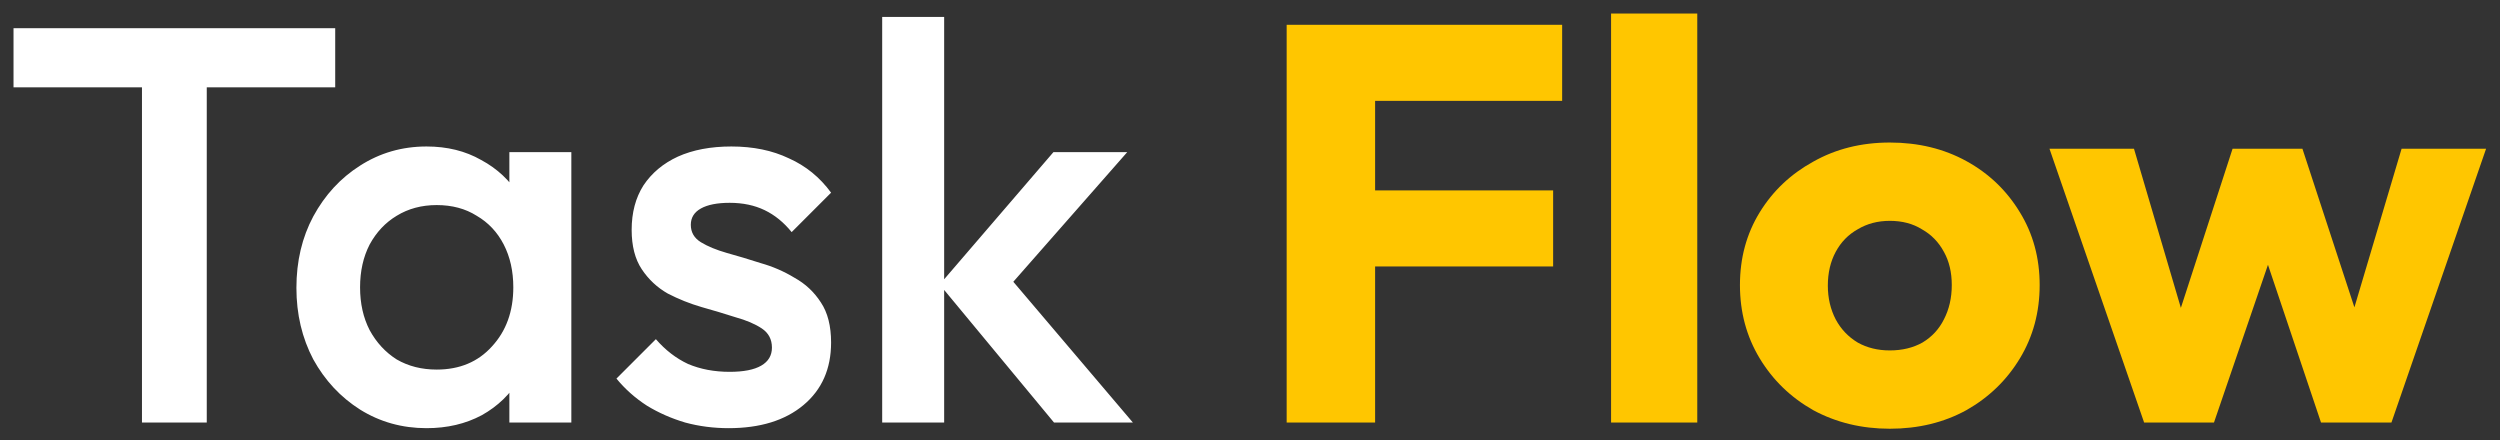<svg width="142" height="25" viewBox="0 0 142 25" fill="none" xmlns="http://www.w3.org/2000/svg">
<rect x="0" y="0" width="142" height="25" fill="#333333" stroke="none"/>
<path d="M8.064 24V2.24H11.744V24H8.064ZM0.768 4.96V1.6H19.04V4.96H0.768ZM24.228 24.32C22.841 24.32 21.582 23.968 20.452 23.264C19.342 22.56 18.457 21.611 17.796 20.416C17.156 19.2 16.836 17.845 16.836 16.352C16.836 14.837 17.156 13.483 17.796 12.288C18.457 11.072 19.342 10.112 20.452 9.408C21.582 8.683 22.841 8.32 24.228 8.32C25.401 8.32 26.436 8.576 27.332 9.088C28.249 9.579 28.974 10.261 29.508 11.136C30.041 12.011 30.308 13.003 30.308 14.112V18.528C30.308 19.637 30.041 20.629 29.508 21.504C28.996 22.379 28.281 23.072 27.364 23.584C26.446 24.075 25.401 24.32 24.228 24.32ZM24.804 20.992C26.105 20.992 27.15 20.555 27.94 19.68C28.75 18.805 29.156 17.685 29.156 16.32C29.156 15.403 28.974 14.592 28.612 13.888C28.249 13.184 27.737 12.64 27.076 12.256C26.436 11.851 25.678 11.648 24.804 11.648C23.95 11.648 23.193 11.851 22.532 12.256C21.892 12.64 21.38 13.184 20.996 13.888C20.633 14.592 20.452 15.403 20.452 16.32C20.452 17.237 20.633 18.048 20.996 18.752C21.38 19.456 21.892 20.011 22.532 20.416C23.193 20.8 23.95 20.992 24.804 20.992ZM28.932 24V19.872L29.54 16.128L28.932 12.416V8.64H32.452V24H28.932ZM41.382 24.32C40.529 24.32 39.708 24.213 38.918 24C38.129 23.765 37.404 23.445 36.742 23.04C36.081 22.613 35.505 22.101 35.014 21.504L37.254 19.264C37.788 19.883 38.396 20.352 39.078 20.672C39.782 20.971 40.572 21.12 41.446 21.12C42.236 21.12 42.833 21.003 43.238 20.768C43.644 20.533 43.846 20.192 43.846 19.744C43.846 19.275 43.654 18.912 43.27 18.656C42.886 18.4 42.385 18.187 41.766 18.016C41.169 17.824 40.529 17.632 39.846 17.44C39.185 17.248 38.545 16.992 37.926 16.672C37.329 16.331 36.838 15.872 36.454 15.296C36.07 14.72 35.878 13.973 35.878 13.056C35.878 12.075 36.102 11.232 36.55 10.528C37.02 9.824 37.67 9.28 38.502 8.896C39.356 8.512 40.369 8.32 41.542 8.32C42.78 8.32 43.868 8.544 44.806 8.992C45.766 9.419 46.566 10.069 47.206 10.944L44.966 13.184C44.518 12.629 44.006 12.213 43.43 11.936C42.854 11.659 42.193 11.52 41.446 11.52C40.742 11.52 40.198 11.627 39.814 11.84C39.43 12.053 39.238 12.363 39.238 12.768C39.238 13.195 39.43 13.525 39.814 13.76C40.198 13.995 40.689 14.197 41.286 14.368C41.905 14.539 42.545 14.731 43.206 14.944C43.889 15.136 44.529 15.413 45.126 15.776C45.745 16.117 46.246 16.587 46.63 17.184C47.014 17.76 47.206 18.517 47.206 19.456C47.206 20.949 46.684 22.133 45.638 23.008C44.593 23.883 43.174 24.32 41.382 24.32ZM59.868 24L53.372 16.16L59.836 8.64H64.028L56.604 17.088L56.764 15.072L64.348 24H59.868ZM50.108 24V0.96H53.628V24H50.108Z" fill="white"/>
<path d="M73.082 24V1.408H78.106V24H73.082ZM76.922 15.136V10.816H88.218V15.136H76.922ZM76.922 5.728V1.408H88.73V5.728H76.922ZM91.509 24V0.768H96.405V24H91.509ZM107.341 24.352C105.741 24.352 104.29 24 102.989 23.296C101.709 22.571 100.696 21.589 99.949 20.352C99.202 19.115 98.829 17.728 98.829 16.192C98.829 14.656 99.202 13.28 99.949 12.064C100.696 10.848 101.709 9.888 102.989 9.184C104.269 8.459 105.72 8.096 107.341 8.096C108.962 8.096 110.413 8.448 111.693 9.152C112.973 9.856 113.986 10.827 114.733 12.064C115.48 13.28 115.853 14.656 115.853 16.192C115.853 17.728 115.48 19.115 114.733 20.352C113.986 21.589 112.973 22.571 111.693 23.296C110.413 24 108.962 24.352 107.341 24.352ZM107.341 19.904C108.045 19.904 108.664 19.755 109.197 19.456C109.73 19.136 110.136 18.699 110.413 18.144C110.712 17.568 110.861 16.917 110.861 16.192C110.861 15.467 110.712 14.837 110.413 14.304C110.114 13.749 109.698 13.323 109.165 13.024C108.653 12.704 108.045 12.544 107.341 12.544C106.658 12.544 106.05 12.704 105.517 13.024C104.984 13.323 104.568 13.749 104.269 14.304C103.97 14.859 103.821 15.499 103.821 16.224C103.821 16.928 103.97 17.568 104.269 18.144C104.568 18.699 104.984 19.136 105.517 19.456C106.05 19.755 106.658 19.904 107.341 19.904ZM121.786 24L116.41 8.448H121.21L124.538 19.744L123.13 19.776L126.81 8.448H130.778L134.49 19.776L133.05 19.744L136.41 8.448H141.21L135.834 24H131.834L128.218 13.248H129.434L125.754 24H121.786Z" fill="#FFC600"/>
</svg>
